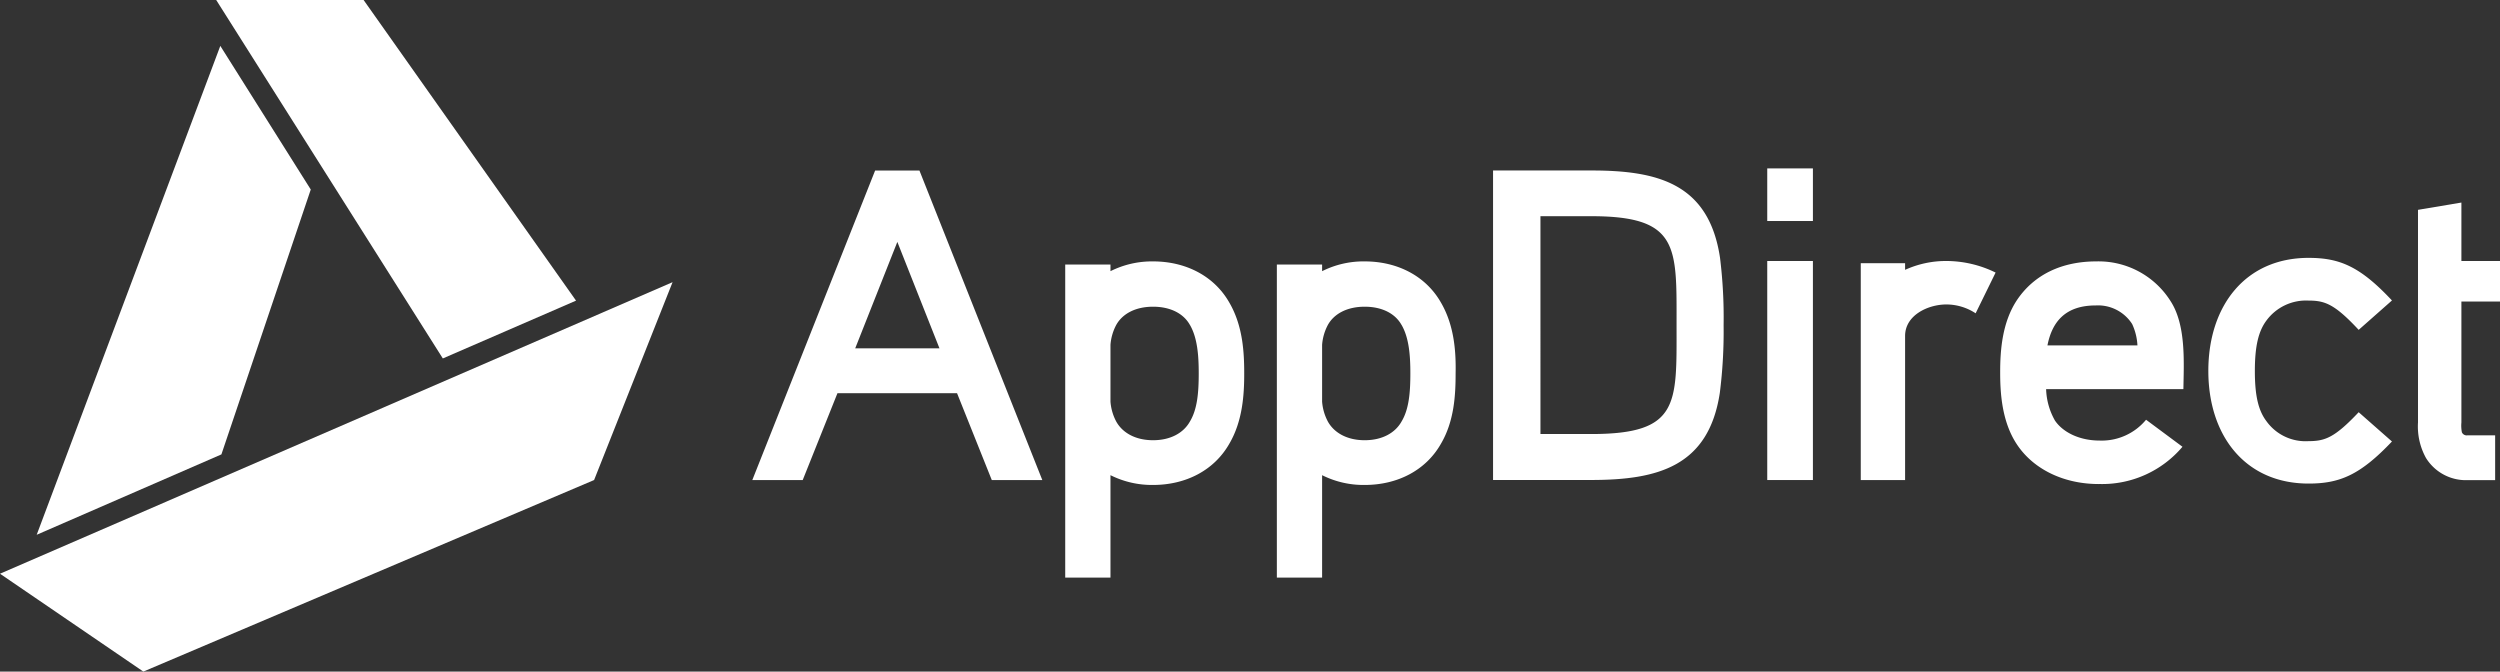 <?xml version="1.0" encoding="UTF-8"?>
<svg id="Layer_1" data-name="Layer 1" xmlns="http://www.w3.org/2000/svg" viewBox="0 0 432 116.05"><rect x="0" y="0" width="432" height="116.05" fill="#333333" stroke="none"/><title>appdirect-logo-onecolor-dark</title><path d="M171.38,82.95l-6-15H144.71l-6,15H130l21.22-53.48h7.66l21.23,53.48ZM155.06,41.8l-7.28,18.39h14.56Z" style="fill:#fff"/><path d="M212.43,76.67c-2.61,4.6-7.51,7.13-13.18,7.13a16,16,0,0,1-7.36-1.69v17.7h-7.82V45.71h7.82v1.15a16,16,0,0,1,7.36-1.69c5.67,0,10.57,2.53,13.18,7.12C214.8,56.36,215,61,215,64.56,215,68.24,214.72,72.76,212.43,76.67Zm-6.82-20.53c-1.07-1.92-3.3-3.14-6.36-3.14s-5.29,1.23-6.36,3.14a8.64,8.64,0,0,0-1,3.45v9.81a8.66,8.66,0,0,0,1,3.45c1.07,1.92,3.29,3.22,6.36,3.22s5.29-1.3,6.36-3.22c1.3-2.14,1.53-5.06,1.53-8.35C207.14,61.42,206.91,58.35,205.61,56.13Z" style="fill:#fff"/><path d="M249,76.67c-2.6,4.6-7.51,7.13-13.18,7.13a15.94,15.94,0,0,1-7.36-1.69v17.7h-7.82V45.71h7.82v1.15a15.93,15.93,0,0,1,7.36-1.69c5.67,0,10.57,2.53,13.18,7.12,2.37,4.06,2.6,8.73,2.53,12.26C251.53,68.24,251.3,72.76,249,76.67Zm-6.82-20.53c-1.07-1.92-3.3-3.14-6.36-3.14s-5.29,1.23-6.36,3.14a8.7,8.7,0,0,0-1,3.45v9.81a8.71,8.71,0,0,0,1,3.45c1.07,1.92,3.29,3.22,6.36,3.22s5.29-1.3,6.36-3.22c1.3-2.14,1.53-5.06,1.53-8.35C243.71,61.42,243.48,58.35,242.18,56.13Z" style="fill:#fff"/><path d="M297.19,67.85c-1.92,12.8-10.8,15.09-22.22,15.09H258V29.46H275c11.42,0,20.3,2.22,22.22,15.09a84.05,84.05,0,0,1,.62,11.65A84.63,84.63,0,0,1,297.19,67.85ZM275,37.36h-8.81V75H275c15.25,0,14.71-5.21,14.71-18.77S290.22,37.36,275,37.36Z" style="fill:#fff"/><path d="M305.38,82.95V45.1h7.89V82.95Z" style="fill:#fff"/><path d="M305.38,38.19V29.1h7.89v9.09Z" style="fill:#fff"/><path d="M341.39,54.14a9.2,9.2,0,0,0-5.06-1.53c-3.14,0-7.13,1.84-7.13,5.44v24.9h-7.66V45.48h7.66v1.15a17,17,0,0,1,7.13-1.53,19.38,19.38,0,0,1,8.51,2Z" style="fill:#fff"/><path d="M353.57,67.24a11.68,11.68,0,0,0,1.53,5.44c1.3,1.91,4.06,3.45,7.74,3.45a9.94,9.94,0,0,0,8-3.6l6.29,4.67a18.15,18.15,0,0,1-14.18,6.44c-6.13.08-11.5-2.45-14.41-6.82-2.68-4-2.91-9.12-2.91-12.49,0-3.68.31-8.58,2.91-12.49,3-4.45,7.82-6.67,13.71-6.67A14.7,14.7,0,0,1,375,51.92c2.76,4.14,2.37,10.5,2.29,15.32ZM368.44,56a7,7,0,0,0-6.29-3.22c-5.06,0-7.51,2.61-8.35,6.9h15.55A10,10,0,0,0,368.44,56Z" style="fill:#fff"/><path d="M398.92,83.56c-10.88,0-17.32-8.2-17.32-19.46S388,44.56,398.92,44.56c5.36,0,8.89,1.46,14.41,7.36L407.58,57c-4.14-4.44-5.82-5.06-8.66-5.06a8.5,8.5,0,0,0-7.28,3.45c-1.38,1.84-2,4.44-2,8.73s.61,6.82,2,8.66a8.32,8.32,0,0,0,7.28,3.45c2.84,0,4.52-.61,8.66-5l5.75,5.06C407.81,82.11,404.28,83.56,398.92,83.56Z" style="fill:#fff"/><path d="M417.83,45.1V36.26L425.33,35V45.1H432v7h-6.67V73a6.15,6.15,0,0,0,.08,1.69.9.9,0,0,0,.92.54h4.83v7.74h-4.83a8.11,8.11,0,0,1-7.12-3.83A11.25,11.25,0,0,1,417.83,73V45.1Z" style="fill:#fff"/><polygon points="6.34 92.41 38.26 78.52 53.7 32.75 38.07 7.93 6.34 92.41" style="fill:#fff"/><polygon points="37.36 0 76.52 61.94 99.54 51.95 62.83 0 37.36 0" style="fill:#fff"/><polygon points="116.22 48.76 0 99.14 24.77 116.05 102.66 82.95 116.22 48.76" style="fill:#fff"/></svg>
